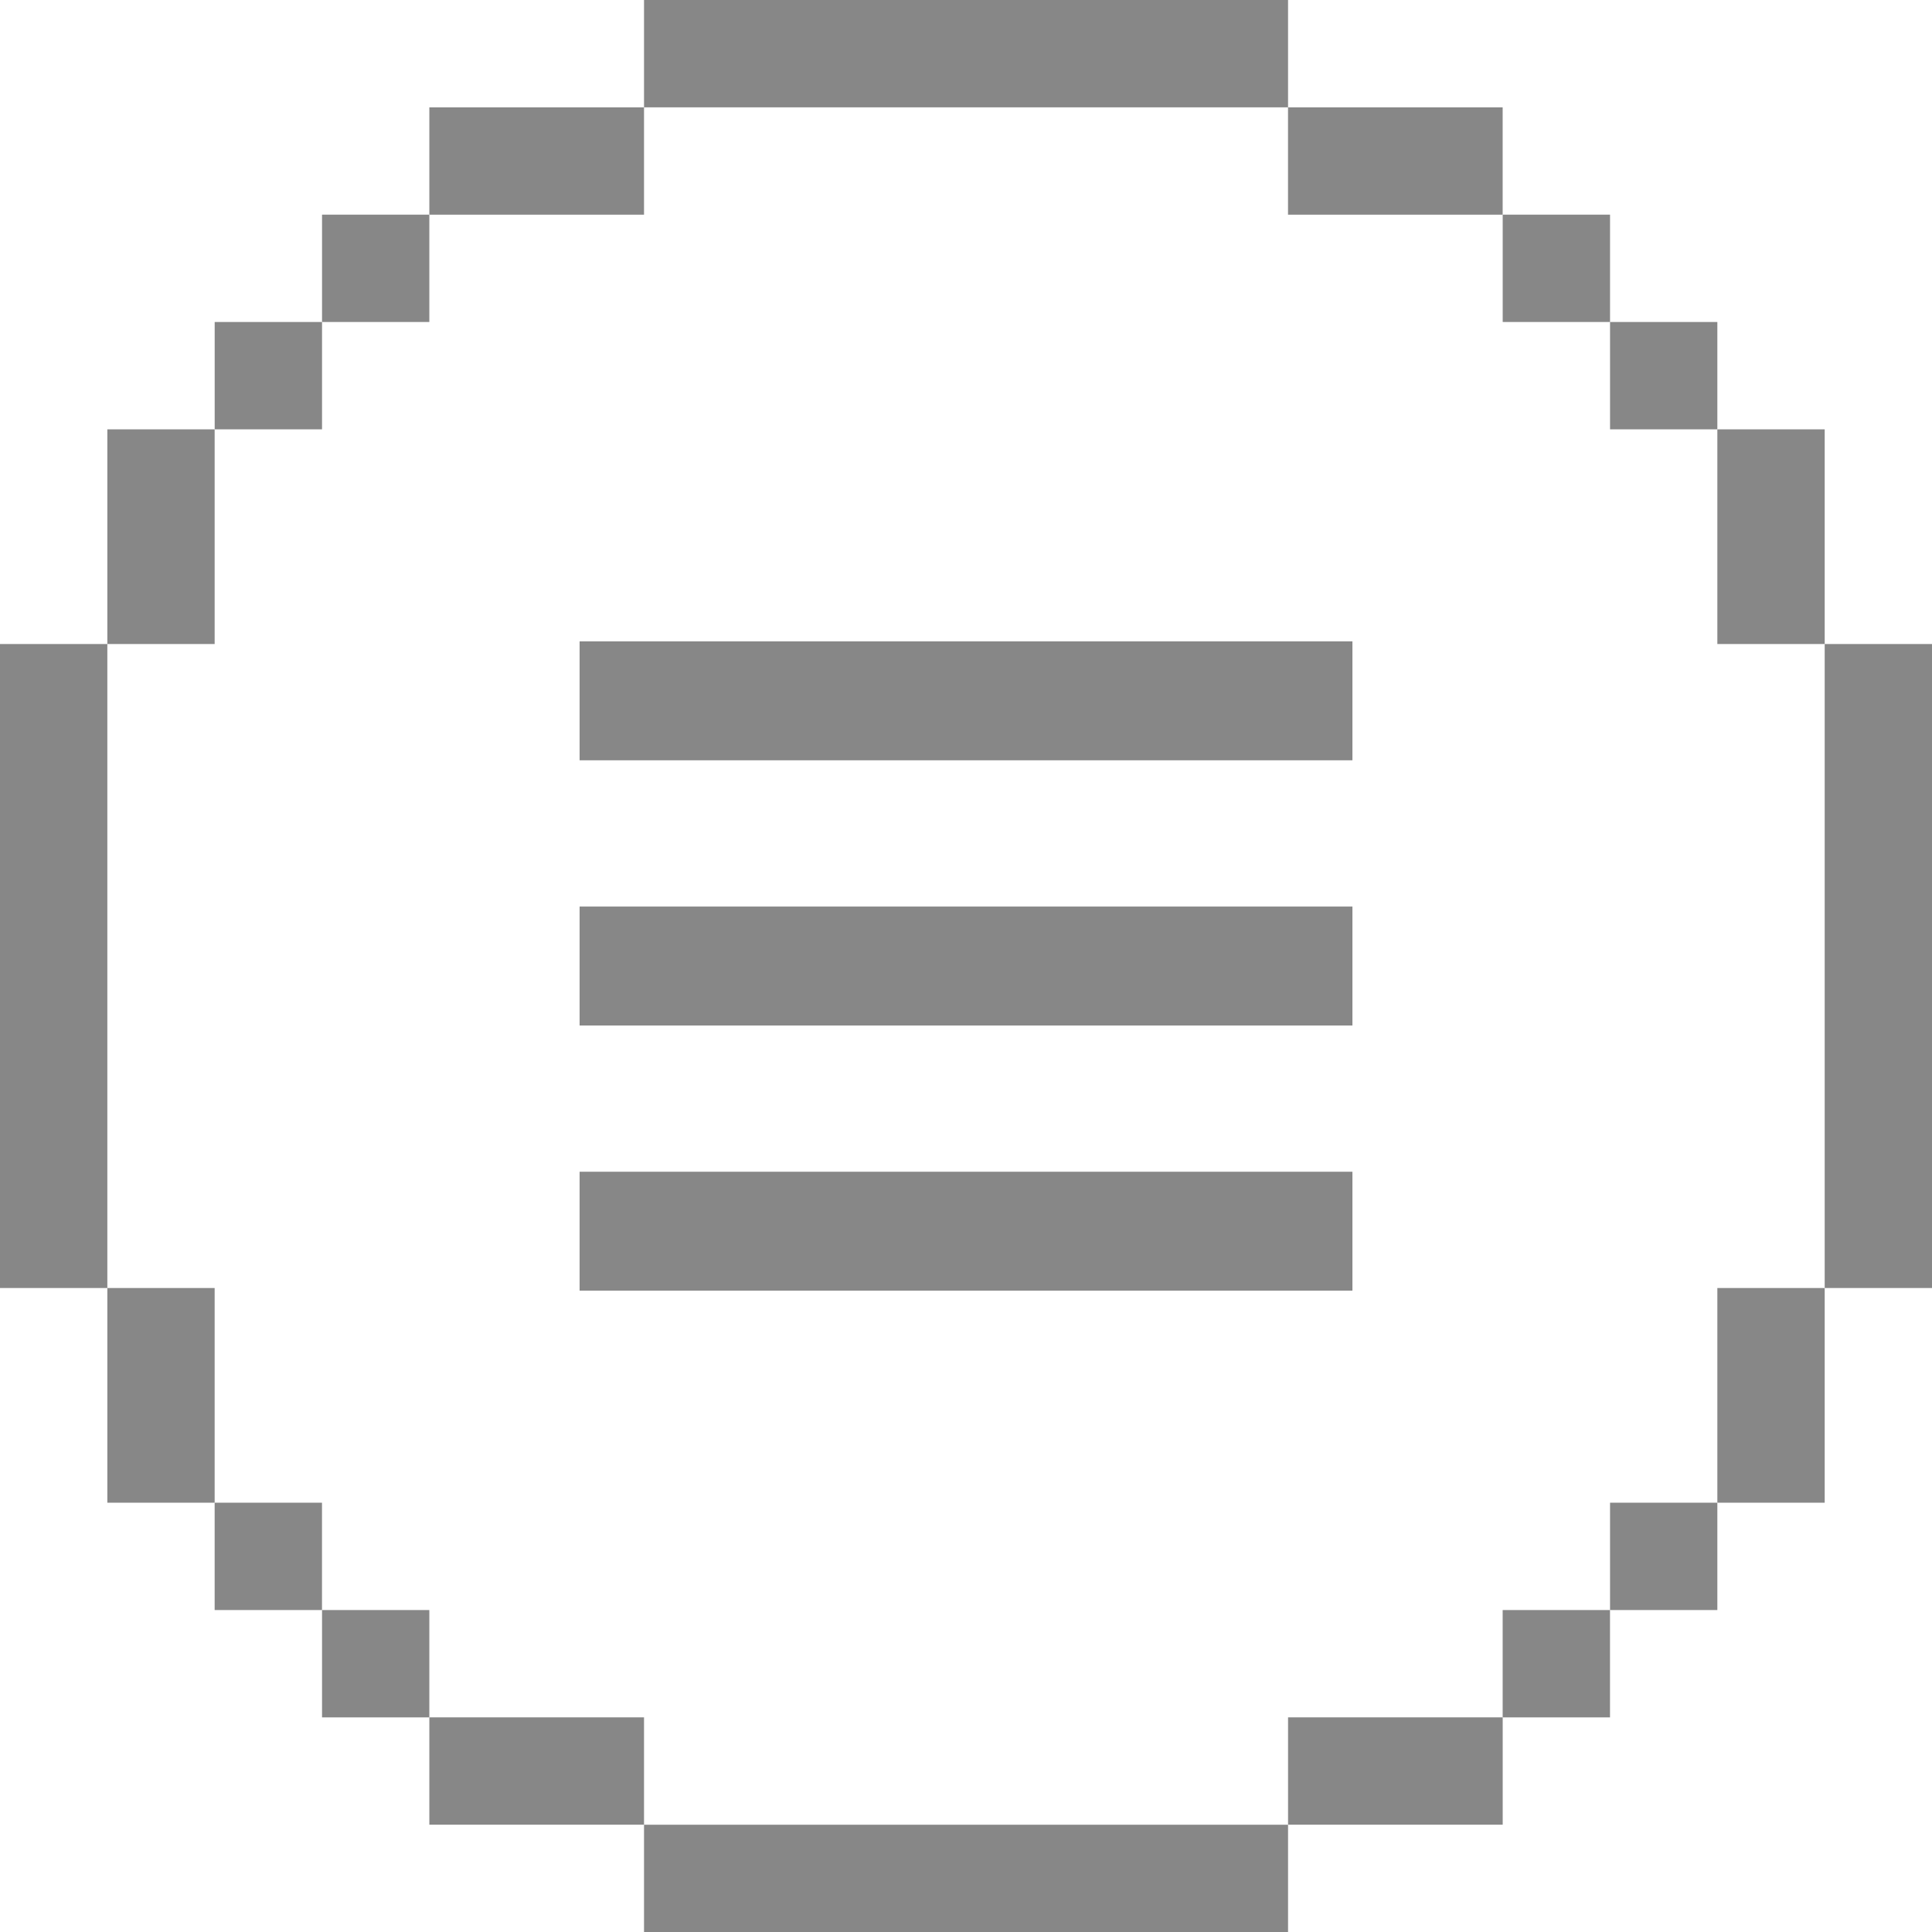 <svg id="Group_48" data-name="Group 48" xmlns="http://www.w3.org/2000/svg" width="49.999" height="50" viewBox="0 0 49.999 50">
  <rect id="Rectangle_253" data-name="Rectangle 253" width="20" height="3.078" transform="translate(15 16.598)" fill="#878787"/>
  <rect id="Rectangle_254" data-name="Rectangle 254" width="20" height="3.078" transform="translate(15 23.461)" fill="#878787"/>
  <rect id="Rectangle_255" data-name="Rectangle 255" width="20" height="3.078" transform="translate(15 30.324)" fill="#878787"/>
  <rect id="Rectangle_256" data-name="Rectangle 256" width="2.778" height="2.778" transform="translate(5.556 8.333)" fill="#878787"/>
  <rect id="Rectangle_257" data-name="Rectangle 257" width="2.777" height="2.778" transform="translate(8.334 5.555)" fill="#878787"/>
  <rect id="Rectangle_258" data-name="Rectangle 258" width="5.556" height="2.778" transform="translate(11.111 2.778)" fill="#878787"/>
  <rect id="Rectangle_259" data-name="Rectangle 259" width="16.667" height="2.778" transform="translate(16.667)" fill="#878787"/>
  <rect id="Rectangle_260" data-name="Rectangle 260" width="5.555" height="2.778" transform="translate(33.333 2.778)" fill="#878787"/>
  <rect id="Rectangle_261" data-name="Rectangle 261" width="2.778" height="2.778" transform="translate(38.889 5.555)" fill="#878787"/>
  <rect id="Rectangle_262" data-name="Rectangle 262" width="2.778" height="5.556" transform="translate(44.444 11.111)" fill="#878787"/>
  <rect id="Rectangle_263" data-name="Rectangle 263" width="2.777" height="2.778" transform="translate(41.667 8.333)" fill="#878787"/>
  <rect id="Rectangle_264" data-name="Rectangle 264" width="2.777" height="5.556" transform="translate(2.778 11.111)" fill="#878787"/>
  <rect id="Rectangle_265" data-name="Rectangle 265" width="2.778" height="16.666" transform="translate(0 16.667)" fill="#878787"/>
  <rect id="Rectangle_266" data-name="Rectangle 266" width="2.777" height="5.556" transform="translate(2.778 33.333)" fill="#878787"/>
  <rect id="Rectangle_267" data-name="Rectangle 267" width="2.778" height="2.778" transform="translate(5.555 38.889)" fill="#878787"/>
  <rect id="Rectangle_268" data-name="Rectangle 268" width="2.777" height="2.778" transform="translate(8.334 41.667)" fill="#878787"/>
  <rect id="Rectangle_269" data-name="Rectangle 269" width="5.556" height="2.778" transform="translate(11.111 44.444)" fill="#878787"/>
  <rect id="Rectangle_270" data-name="Rectangle 270" width="16.667" height="2.777" transform="translate(16.667 47.223)" fill="#878787"/>
  <rect id="Rectangle_271" data-name="Rectangle 271" width="5.555" height="2.778" transform="translate(33.334 44.444)" fill="#878787"/>
  <rect id="Rectangle_272" data-name="Rectangle 272" width="2.778" height="2.778" transform="translate(38.888 41.667)" fill="#878787"/>
  <rect id="Rectangle_273" data-name="Rectangle 273" width="2.777" height="2.778" transform="translate(41.667 38.889)" fill="#878787"/>
  <rect id="Rectangle_274" data-name="Rectangle 274" width="2.778" height="5.556" transform="translate(44.444 33.333)" fill="#878787"/>
  <rect id="Rectangle_275" data-name="Rectangle 275" width="2.777" height="16.666" transform="translate(47.222 16.667)" fill="#878787"/>
</svg>
